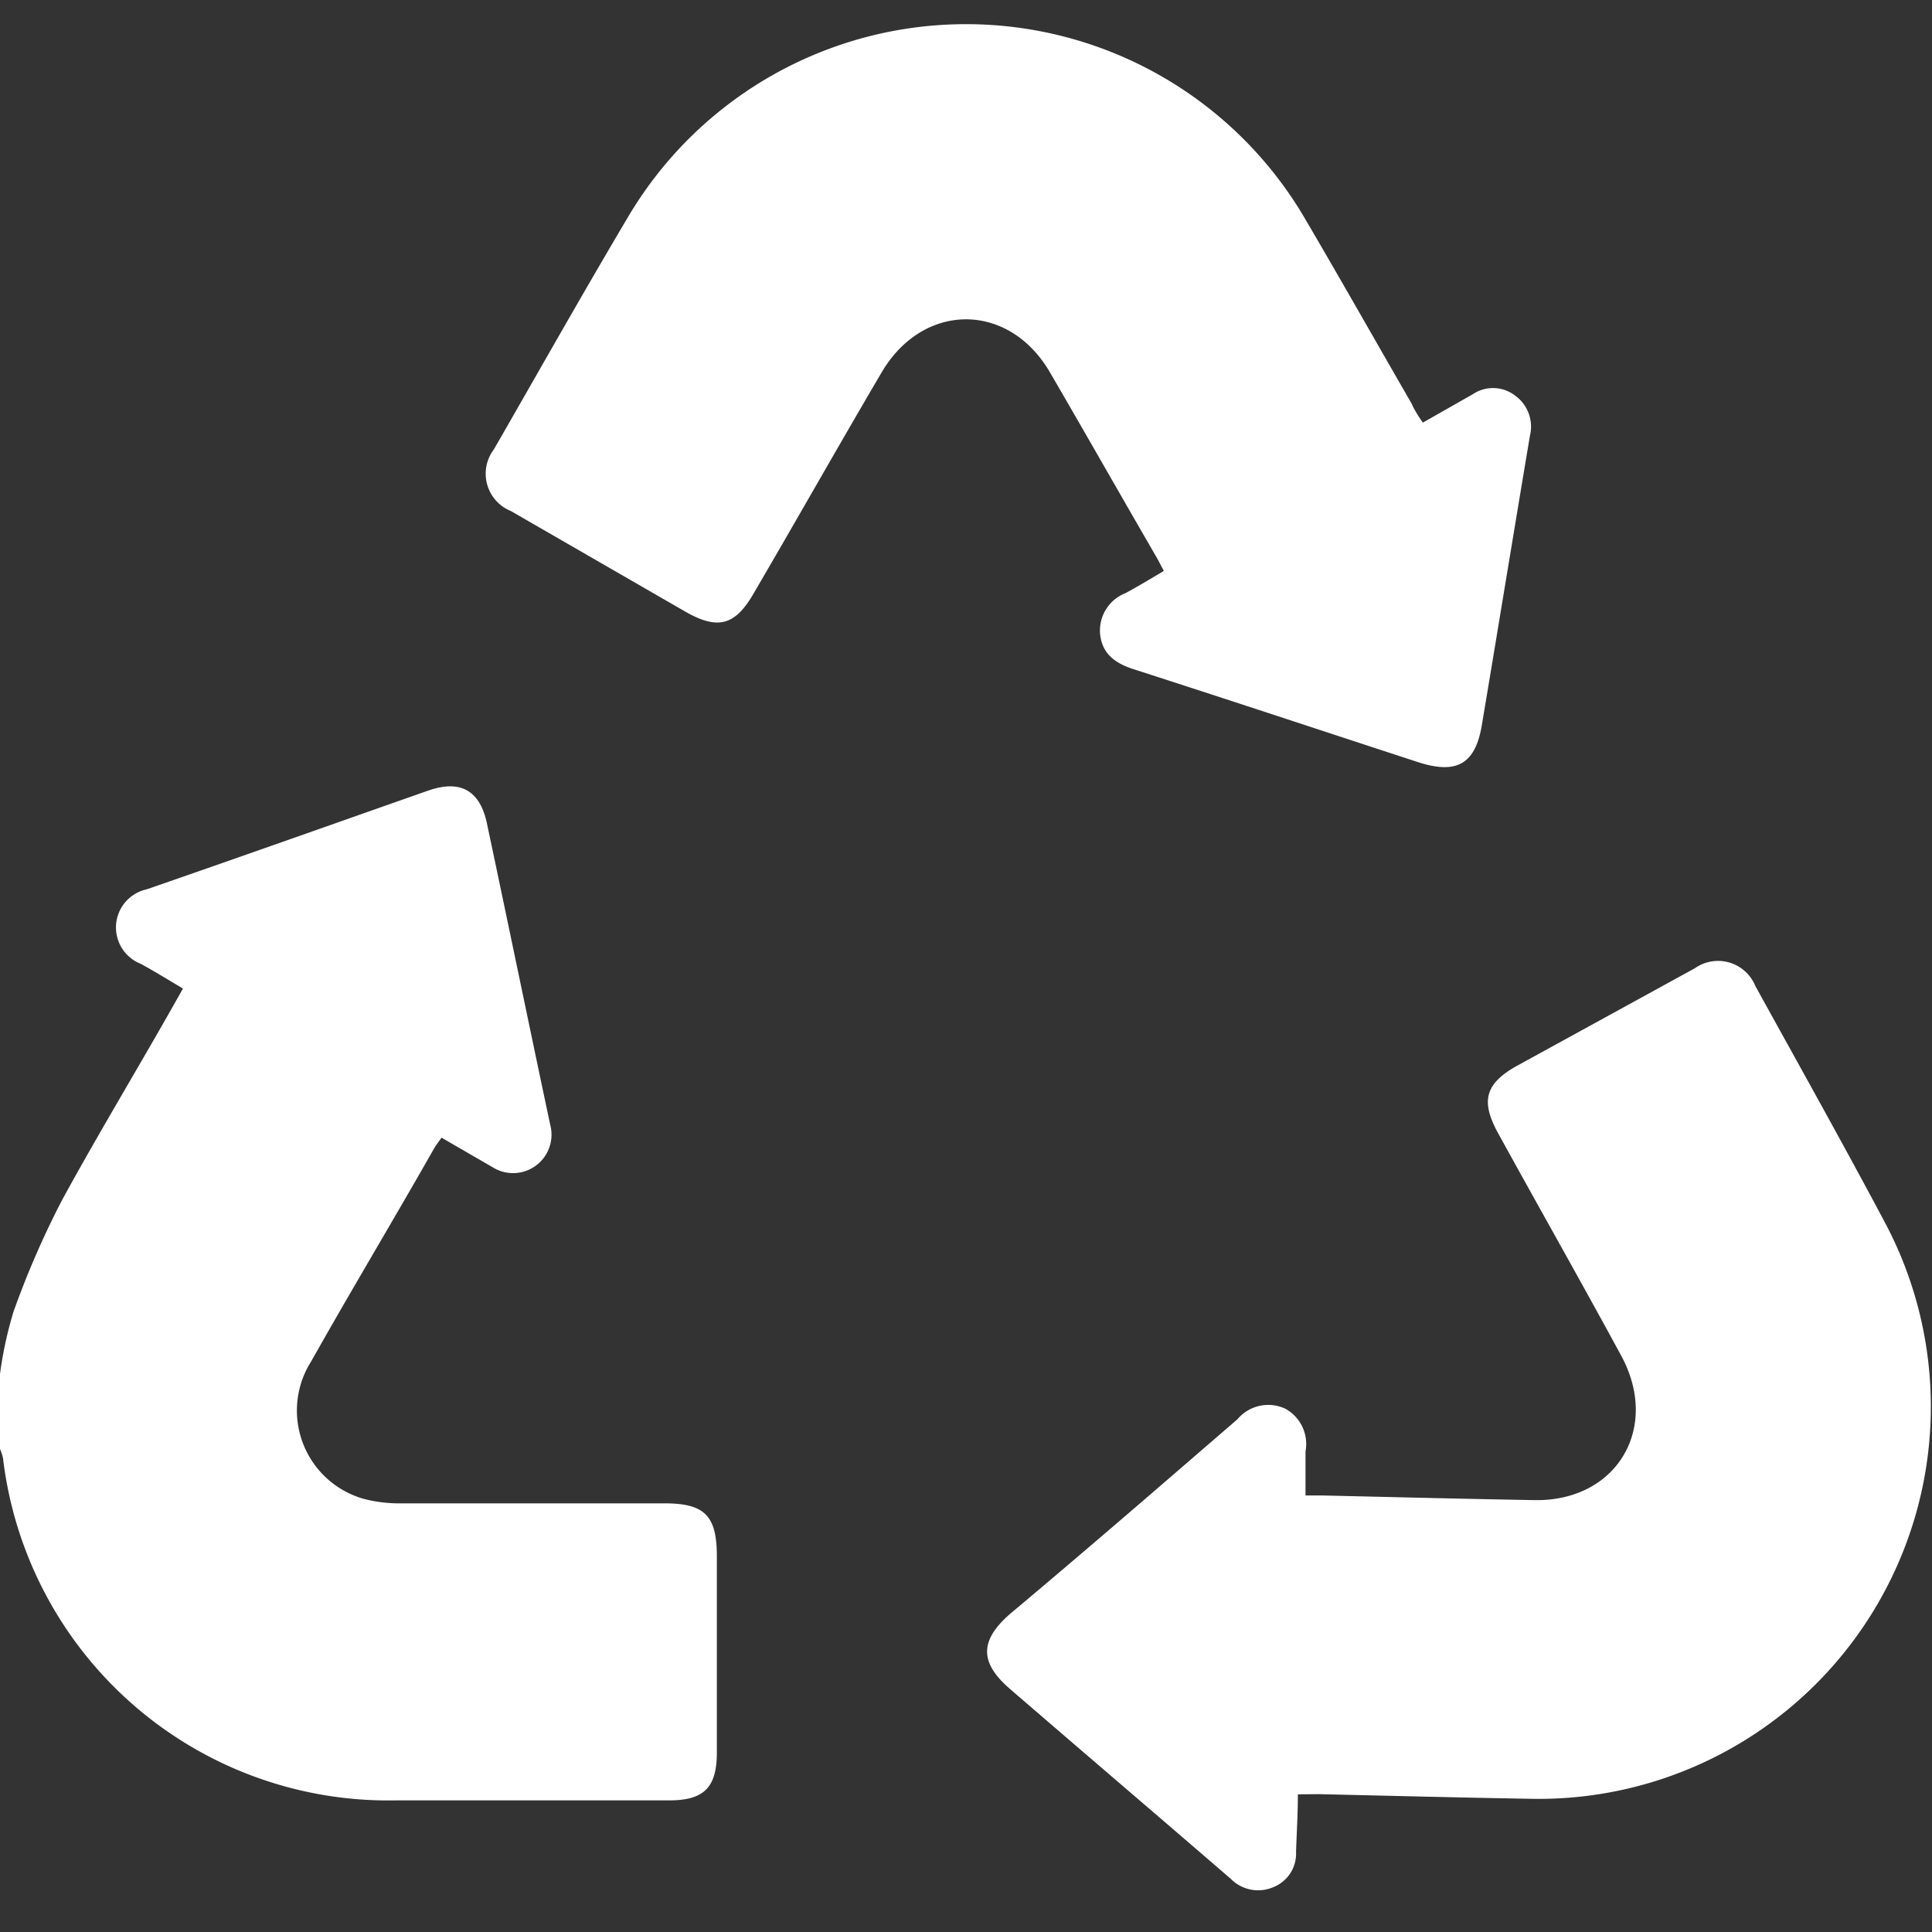 <svg id="Layer_1" data-name="Layer 1" xmlns="http://www.w3.org/2000/svg" viewBox="0 0 96 96"><rect x="0" y="0" width="96" height="96" fill="#333333" stroke="none"/><defs><style>.cls-1{fill:#fff;}</style></defs><path class="cls-1" d="M0,68.27a19.5,19.5,0,0,1,.67-3.09,44.28,44.28,0,0,1,2.42-5.56c1.91-3.5,4-6.92,6-10.5-.73-.43-1.4-.85-2.1-1.23a1.94,1.94,0,0,1,.3-3.7c4.68-1.62,9.36-3.28,14-4.91,1.59-.55,2.55,0,2.9,1.61,1.06,5,2.09,10,3.15,15A1.91,1.91,0,0,1,24.48,58l-2.54-1.47c-.16.23-.29.39-.39.57-2,3.52-4.09,7-6.09,10.55a4.56,4.56,0,0,0,2.66,6.84A7.13,7.13,0,0,0,20,74.7H33c2,0,2.62.59,2.62,2.63v9.75c0,1.74-.64,2.38-2.37,2.38-4.53,0-9.06,0-13.59,0a19.28,19.28,0,0,1-19.51-17A2.35,2.35,0,0,0,0,72Z"/><path class="cls-1" d="M70.7,21l2.48-1.41a1.8,1.8,0,0,1,2.11.07,1.9,1.9,0,0,1,.73,2c-.8,4.77-1.58,9.55-2.38,14.32-.32,2-1.26,2.51-3.18,1.89-4.71-1.54-9.42-3.1-14.14-4.62-.92-.3-1.57-.77-1.66-1.78a2,2,0,0,1,1.27-2c.63-.34,1.24-.71,1.9-1.1-.16-.3-.28-.55-.42-.78-1.74-3-3.48-6.07-5.24-9.09-2.05-3.52-6.3-3.5-8.36,0s-4.24,7.36-6.37,11c-.92,1.59-1.78,1.81-3.39.89l-8.67-5a2,2,0,0,1-.84-3.06c2.21-3.84,4.39-7.71,6.65-11.52a19.51,19.51,0,0,1,33.71.15c1.76,3,3.49,6.06,5.24,9.09C70.31,20.43,70.5,20.71,70.7,21Z"/><path class="cls-1" d="M64.49,89.16c0,1-.06,1.93-.09,2.86a1.79,1.79,0,0,1-1.15,1.76,1.9,1.9,0,0,1-2.08-.41c-3.66-3.16-7.34-6.3-11-9.46-1.5-1.3-1.49-2.39,0-3.7C54,77,57.74,73.76,61.49,70.52A2,2,0,0,1,63.87,70a2,2,0,0,1,1,2.12c0,.71,0,1.42,0,2.19l.89,0c3.5.08,7,.17,10.49.23,4.07.07,6.26-3.57,4.31-7.17S76.47,60,74.43,56.29c-.88-1.61-.62-2.47,1-3.36l8.79-4.82a2,2,0,0,1,3,.88c2.14,3.88,4.31,7.75,6.39,11.66A19.49,19.49,0,0,1,76,89.38c-3.5-.06-7-.15-10.49-.23Z"/></svg>